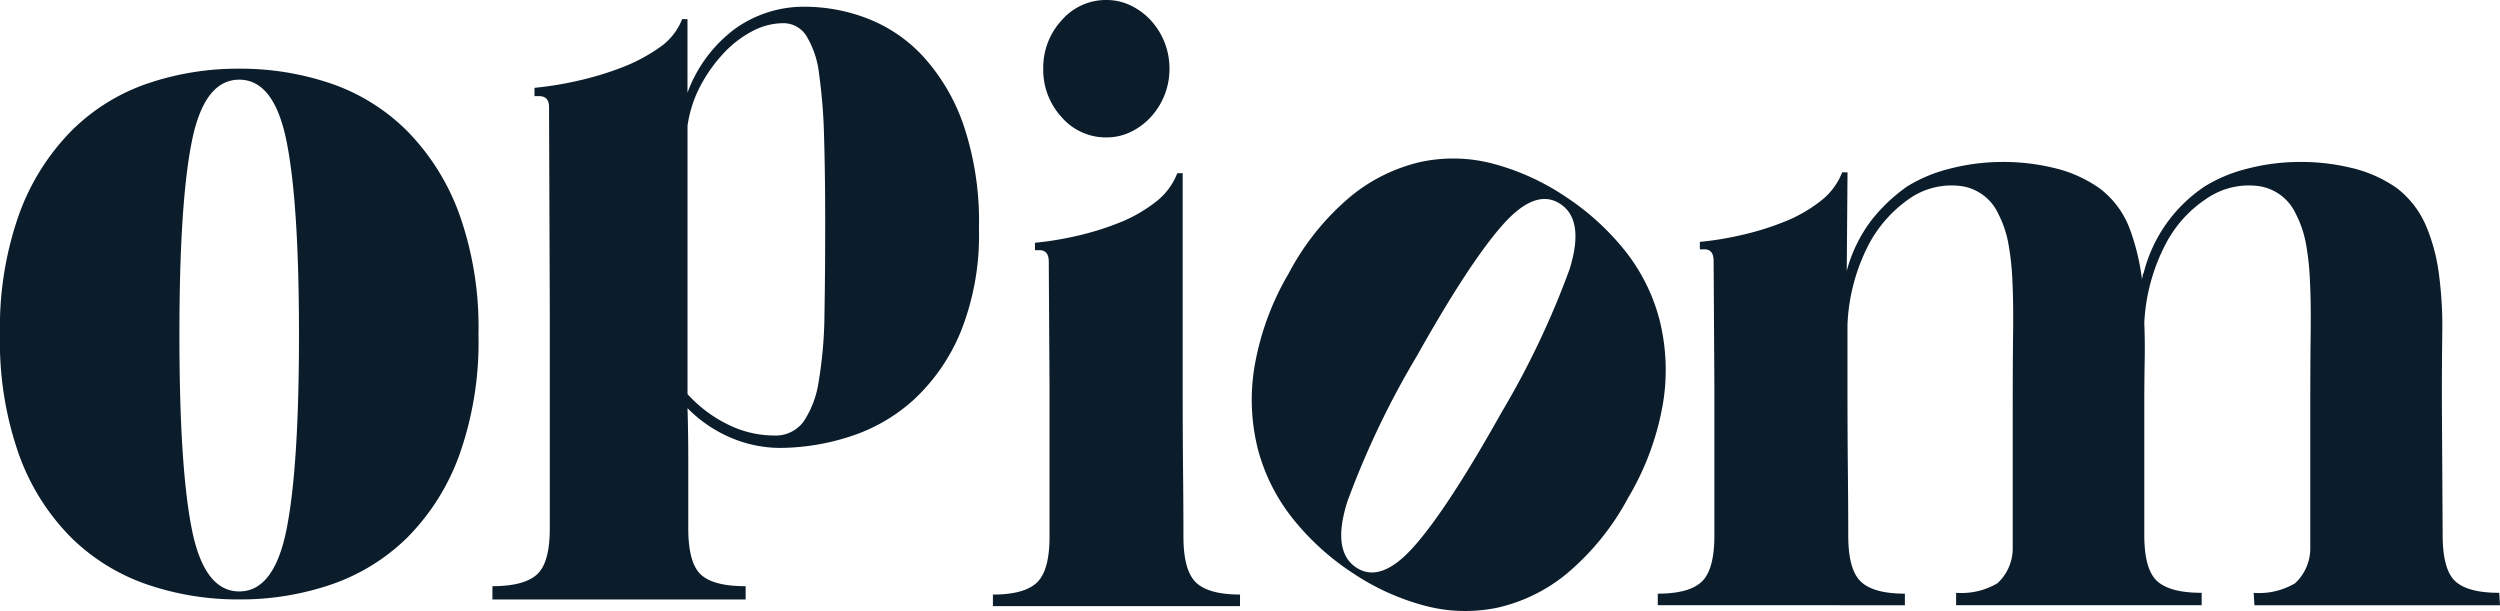 <svg xmlns="http://www.w3.org/2000/svg" xmlns:xlink="http://www.w3.org/1999/xlink" width="237.637" height="58.077" viewBox="0 0 237.637 58.077">
  <defs>
    <clipPath id="clip-path">
      <rect id="Rectangle_2183" data-name="Rectangle 2183" width="237.637" height="58.077" fill="#0b1c2b"/>
    </clipPath>
  </defs>
  <g id="Groupe_1677" data-name="Groupe 1677" clip-path="url(#clip-path)">
    <path id="Tracé_1221" data-name="Tracé 1221" d="M45.482,30.954a32.044,32.044,0,0,1-1.839,11.5A21.471,21.471,0,0,1,38.7,50.262a19.143,19.143,0,0,1-7.214,4.448,26.607,26.607,0,0,1-8.746,1.419,26.579,26.579,0,0,1-8.747-1.419,19.125,19.125,0,0,1-7.216-4.448,21.456,21.456,0,0,1-4.942-7.809A32.1,32.1,0,0,1,0,30.954a32.113,32.113,0,0,1,1.837-11.5A21.935,21.935,0,0,1,6.778,11.6a18.887,18.887,0,0,1,7.216-4.5,26.609,26.609,0,0,1,8.747-1.419A26.637,26.637,0,0,1,31.487,7.1,18.9,18.9,0,0,1,38.7,11.6a21.95,21.95,0,0,1,4.942,7.855,32.06,32.06,0,0,1,1.839,11.5m-28.427,0q0,12.588,1.18,18.5t4.506,5.915q3.32,0,4.5-5.915t1.18-18.5q0-12.493-1.18-18.362t-4.5-5.868q-3.327,0-4.506,5.868t-1.18,18.362" transform="translate(0 0.849)" fill="#0b1c2b"/>
    <path id="Tracé_1222" data-name="Tracé 1222" d="M70.468.556a16.65,16.65,0,0,1,5.854,1.1A14.155,14.155,0,0,1,81.63,5.238a18.731,18.731,0,0,1,3.855,6.491,28.694,28.694,0,0,1,1.489,9.915,24.652,24.652,0,0,1-1.743,9.835,18.261,18.261,0,0,1-4.473,6.452,16.509,16.509,0,0,1-6.107,3.5,21.917,21.917,0,0,1-6.582,1.062,12.046,12.046,0,0,1-4.618-.944,12.818,12.818,0,0,1-4.18-2.833q.072,2.2.074,5v6.413q0,3.3,1.2,4.407t4.253,1.1v1.26H40.729v-1.26q2.981,0,4.218-1.1t1.235-4.407v-20.3l-.072-19.75c0-.68-.315-1.023-.946-1.023h-.436V8.266a32.5,32.5,0,0,0,3.926-.629,29.473,29.473,0,0,0,4.253-1.26,16.143,16.143,0,0,0,3.673-1.927,5.824,5.824,0,0,0,2.181-2.715h.509v7a13.2,13.2,0,0,1,4.544-6.1A11.251,11.251,0,0,1,70.468.556m-2.98,40.758a3.3,3.3,0,0,0,2.8-1.3,9.206,9.206,0,0,0,1.455-3.856,39.863,39.863,0,0,0,.546-6.293q.069-3.737.071-8.7,0-4.72-.108-8.262a51.626,51.626,0,0,0-.472-5.941,8.866,8.866,0,0,0-1.2-3.619,2.571,2.571,0,0,0-2.218-1.221,6.319,6.319,0,0,0-2.908.748,10.214,10.214,0,0,0-2.727,2.085,14.165,14.165,0,0,0-2.218,3.109,11.452,11.452,0,0,0-1.235,3.816V37.381a12.751,12.751,0,0,0,3.89,2.911,9.95,9.95,0,0,0,4.327,1.023" transform="translate(6.079 0.083)" fill="#0b1c2b"/>
    <path id="Tracé_1223" data-name="Tracé 1223" d="M105.609,57.616H82.123v-1.1q2.981,0,4.182-1.14t1.2-4.367V36.843l-.071-11.959q0-1.1-.873-1.1h-.437v-.708a30.479,30.479,0,0,0,3.868-.63,26.8,26.8,0,0,0,4.1-1.26,13.822,13.822,0,0,0,3.472-1.968,6.268,6.268,0,0,0,2.085-2.754h.514v20.38q0,4.248.036,7.947t.036,6.216q0,3.227,1.2,4.367t4.18,1.14ZM92.944,13.062a5.556,5.556,0,0,1-4.29-1.928,6.623,6.623,0,0,1-1.746-4.6,6.629,6.629,0,0,1,1.746-4.6A5.564,5.564,0,0,1,92.944,0,5.26,5.26,0,0,1,95.2.513a6.2,6.2,0,0,1,1.927,1.416,6.745,6.745,0,0,1,1.78,4.6,6.739,6.739,0,0,1-1.78,4.6A6.165,6.165,0,0,1,95.2,12.551a5.258,5.258,0,0,1-2.255.511" transform="translate(12.257 0)" fill="#0b1c2b"/>
    <path id="Tracé_1224" data-name="Tracé 1224" d="M139.367,45.25a24.372,24.372,0,0,1-5.887,7.317,15.835,15.835,0,0,1-6.624,3.245,15,15,0,0,1-6.9-.2,22.824,22.824,0,0,1-6.783-3.071,24.329,24.329,0,0,1-5.652-5.09,17.948,17.948,0,0,1-3.357-6.528,19.148,19.148,0,0,1-.4-7.856,26.1,26.1,0,0,1,3.275-9.03,24.36,24.36,0,0,1,5.887-7.318,16.206,16.206,0,0,1,6.643-3.279,14.792,14.792,0,0,1,6.921.17,22.85,22.85,0,0,1,6.783,3.071,24.375,24.375,0,0,1,5.652,5.09,17.753,17.753,0,0,1,3.339,6.562,19.588,19.588,0,0,1,.383,7.89,26.1,26.1,0,0,1-3.275,9.031M119.161,31.99a82.689,82.689,0,0,0-6.532,13.7q-1.517,4.758.845,6.307t5.559-2.1q3.2-3.653,8.211-12.6a81.361,81.361,0,0,0,6.475-13.6q1.5-4.72-.864-6.273t-5.539,2.071q-3.179,3.62-8.154,12.5" transform="translate(15.454 1.957)" fill="#0b1c2b"/>
    <path id="Tracé_1225" data-name="Tracé 1225" d="M217.171,55.533h-23.34l-.074-1.18a6.724,6.724,0,0,0,3.928-.906,4.517,4.517,0,0,0,1.453-3.422V36.963q0-4.327.037-7.317t-.074-5.075a25.041,25.041,0,0,0-.4-3.541,10.194,10.194,0,0,0-.946-2.716,4.6,4.6,0,0,0-3.6-2.635A7.087,7.087,0,0,0,189.25,16.9a11.533,11.533,0,0,0-3.855,4.289A18.07,18.07,0,0,0,183.36,28.7q.071,1.733.037,3.62t-.037,3.934v12.59q0,3.3,1.235,4.405t4.219,1.1v1.18H165.473v-1.18a6.718,6.718,0,0,0,3.926-.906,4.514,4.514,0,0,0,1.455-3.422V36.963q0-4.327.036-7.317t-.072-5.075a25.4,25.4,0,0,0-.4-3.541,10.225,10.225,0,0,0-.94-2.716,4.59,4.59,0,0,0-3.585-2.635A7.024,7.024,0,0,0,161.01,16.9a12.331,12.331,0,0,0-3.837,4.328,18.18,18.18,0,0,0-2.026,7.632v5.9q0,4.248.037,7.947t.037,6.216q0,3.227,1.2,4.366t4.182,1.141v1.1H137.114v-1.1q2.981,0,4.181-1.141t1.2-4.366V34.76l-.072-11.96c0-.733-.292-1.1-.873-1.1h-.436v-.708a30.26,30.26,0,0,0,3.867-.63,26.557,26.557,0,0,0,4.1-1.258,13.858,13.858,0,0,0,3.474-1.968,6.286,6.286,0,0,0,2.085-2.754h.511l-.074,9.364a13.878,13.878,0,0,1,2.4-4.879,16.138,16.138,0,0,1,3.346-3.148,14.132,14.132,0,0,1,3.927-1.653,19.951,19.951,0,0,1,4.907-.669,20.368,20.368,0,0,1,5.054.552,12.506,12.506,0,0,1,4.364,1.927,8.556,8.556,0,0,1,2.835,3.7,20.984,20.984,0,0,1,1.235,5.036.95.95,0,0,1,.036-.276.656.656,0,0,0,.037-.2.239.239,0,0,1,.074-.157,13.991,13.991,0,0,1,5.816-8.262,14.117,14.117,0,0,1,3.927-1.653,19.969,19.969,0,0,1,4.908-.669,20.359,20.359,0,0,1,5.053.552,12.476,12.476,0,0,1,4.361,1.927,8.973,8.973,0,0,1,2.728,3.462,17.346,17.346,0,0,1,1.272,4.643,37.912,37.912,0,0,1,.328,5.666q-.04,3.069-.038,6.609l.074,12.59q0,3.3,1.2,4.405t4.179,1.1Z" transform="translate(20.465 2)" fill="#0b1c2b"/>
  </g>
</svg>
